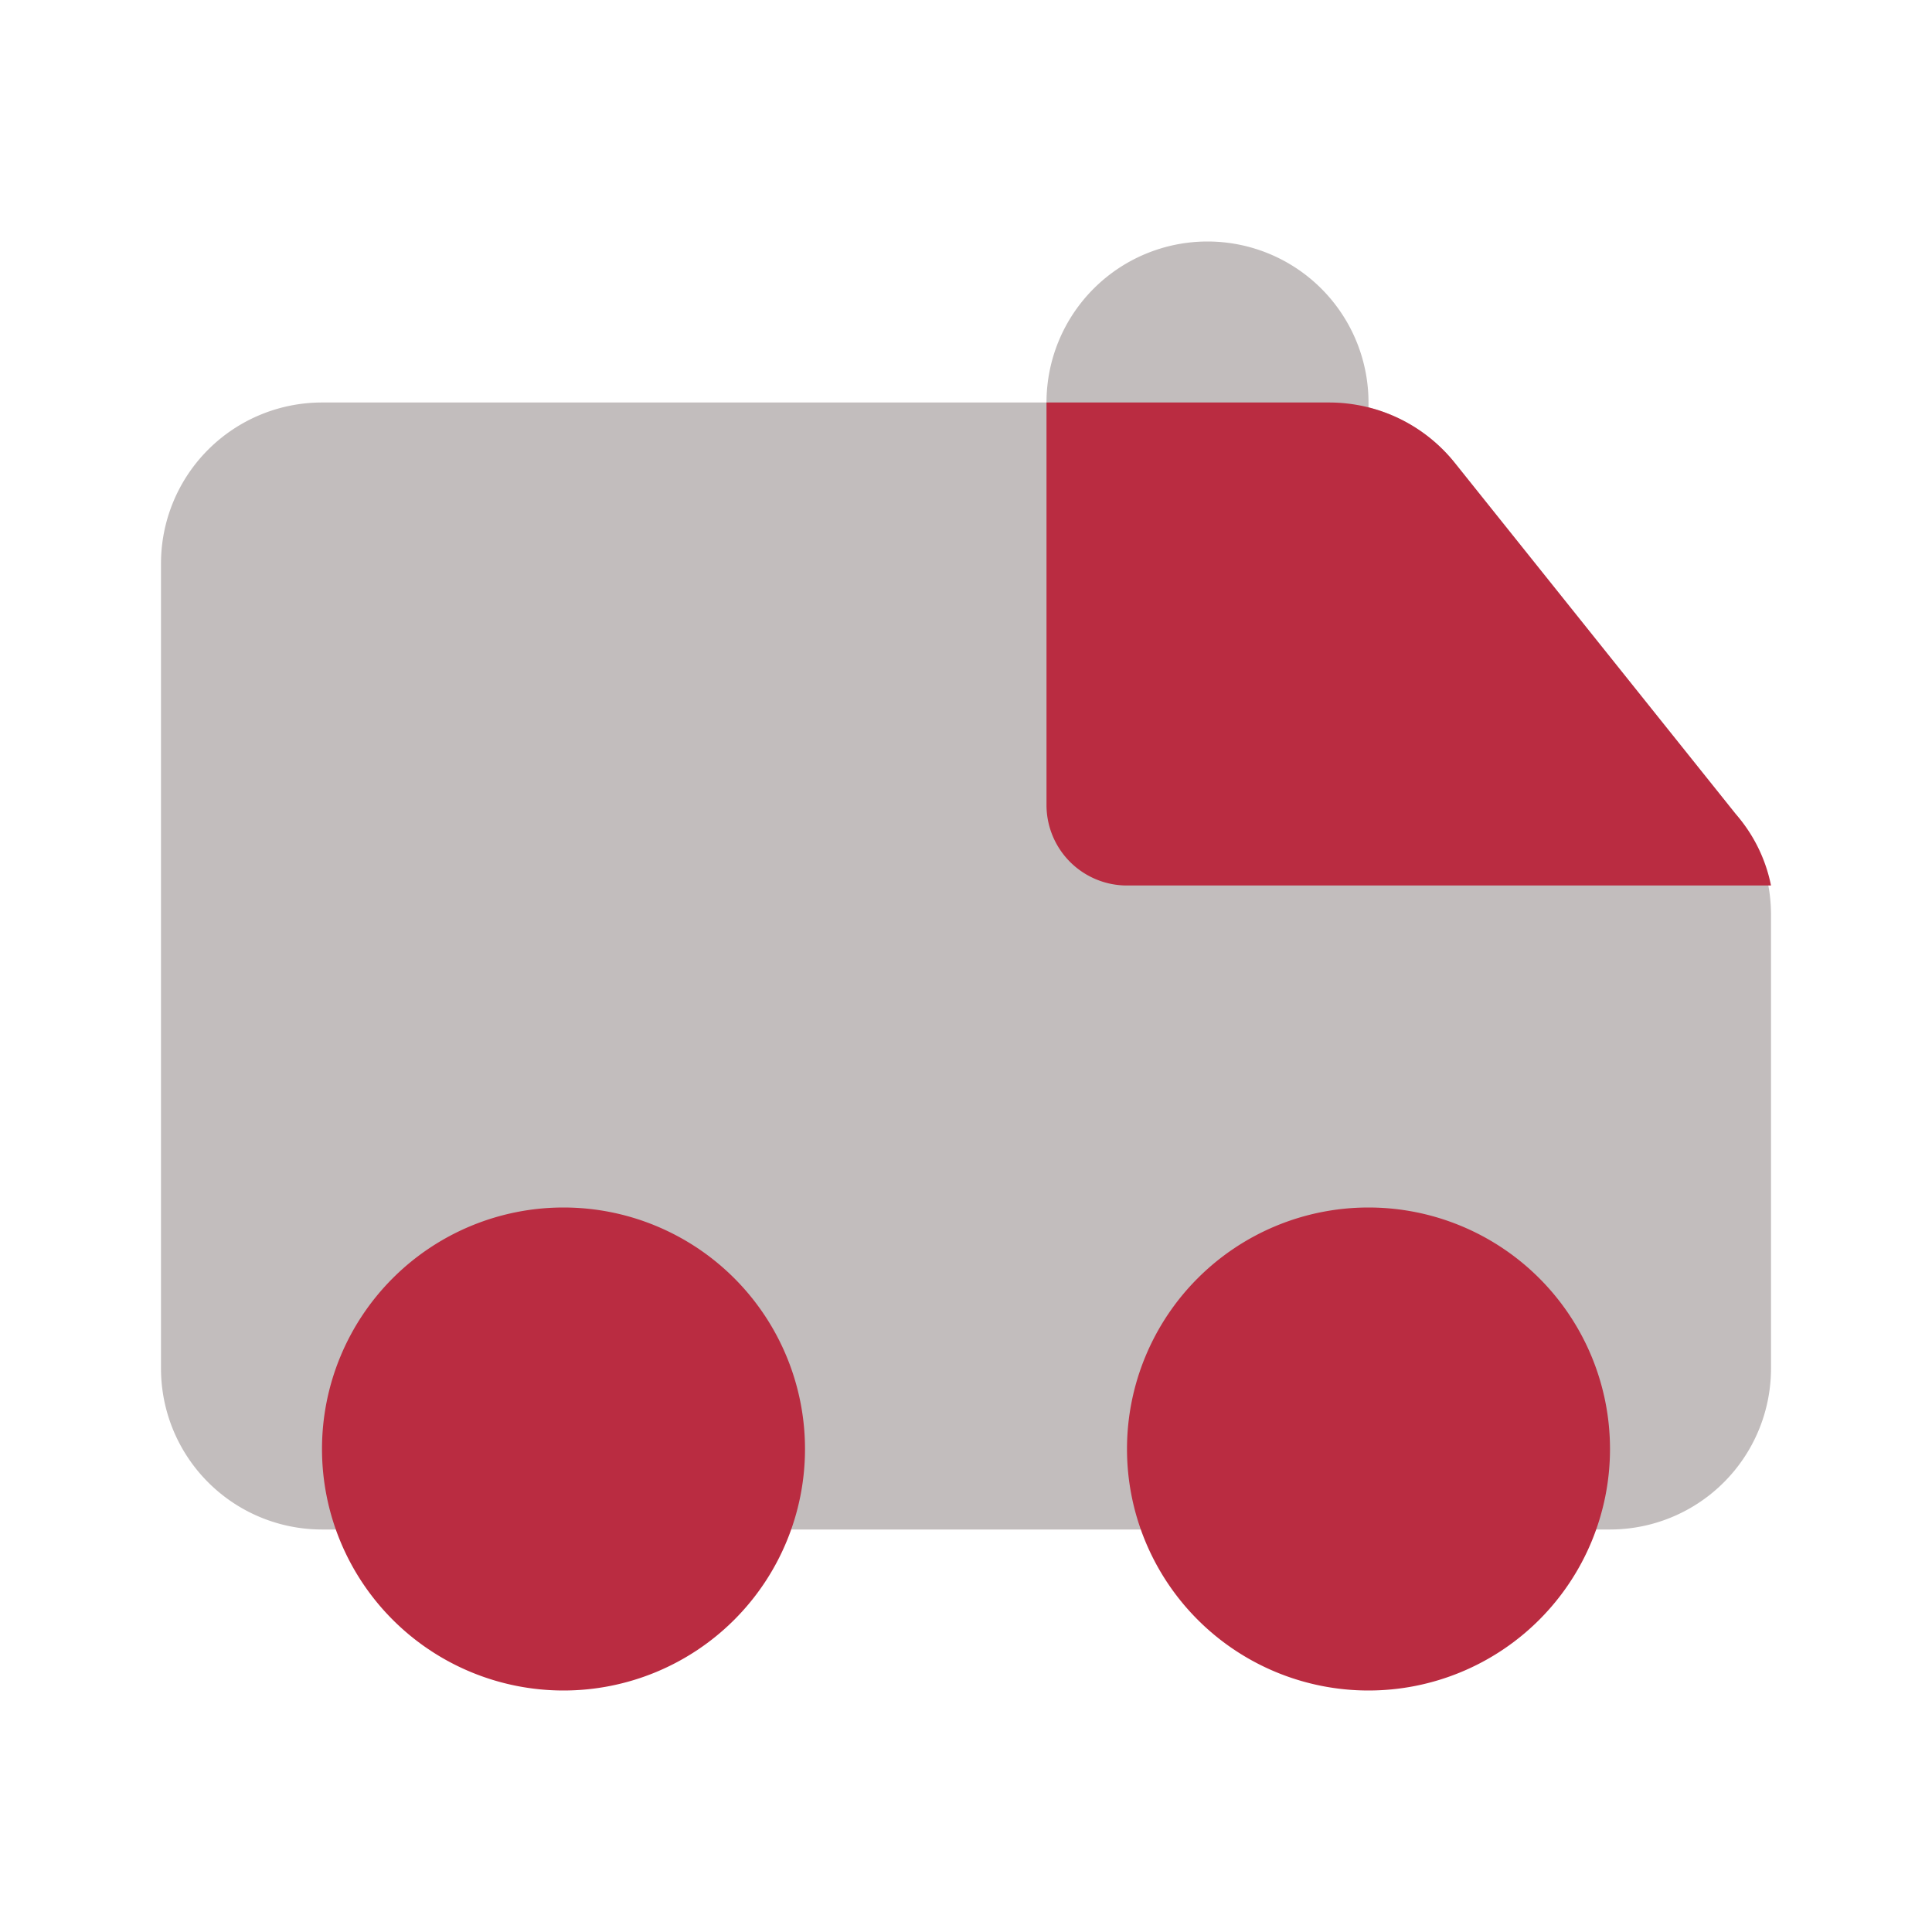 <!DOCTYPE svg PUBLIC "-//W3C//DTD SVG 1.1//EN" "http://www.w3.org/Graphics/SVG/1.1/DTD/svg11.dtd">
<!-- Uploaded to: SVG Repo, www.svgrepo.com, Transformed by: SVG Repo Mixer Tools -->
<svg fill="#000000" width="800px" height="800px" viewBox="0 0 24 24" id="ambulance-2" data-name="Flat Color" xmlns="http://www.w3.org/2000/svg" class="icon flat-color">
<g id="SVGRepo_bgCarrier" stroke-width="0"/>
<g id="SVGRepo_tracerCarrier" stroke-linecap="round" stroke-linejoin="round"/>
<g id="SVGRepo_iconCarrier">
<path id="primary" d="M16,7H14a1,1,0,0,1-1-1V5a2,2,0,0,1,4,0V6A1,1,0,0,1,16,7Z" style="fill: #c2bdbd;"/>
<path id="primary-2" data-name="primary" d="M21.56,10.11,18.08,5.76A2,2,0,0,0,16.52,5H4A2,2,0,0,0,2,7V17a2,2,0,0,0,2,2H20a2,2,0,0,0,2-2V11.35A2,2,0,0,0,21.56,10.11Z" style="fill: #c2bdbd;"/>
<path id="secondary" d="M22,11H14a1,1,0,0,1-1-1V5h3.52a2,2,0,0,1,1.56.76l3.48,4.35A1.92,1.92,0,0,1,22,11ZM7,15a3,3,0,1,0,3,3A3,3,0,0,0,7,15Zm10,0a3,3,0,1,0,3,3A3,3,0,0,0,17,15Z" style="fill: #ba2c41;"/>
</g>
</svg>